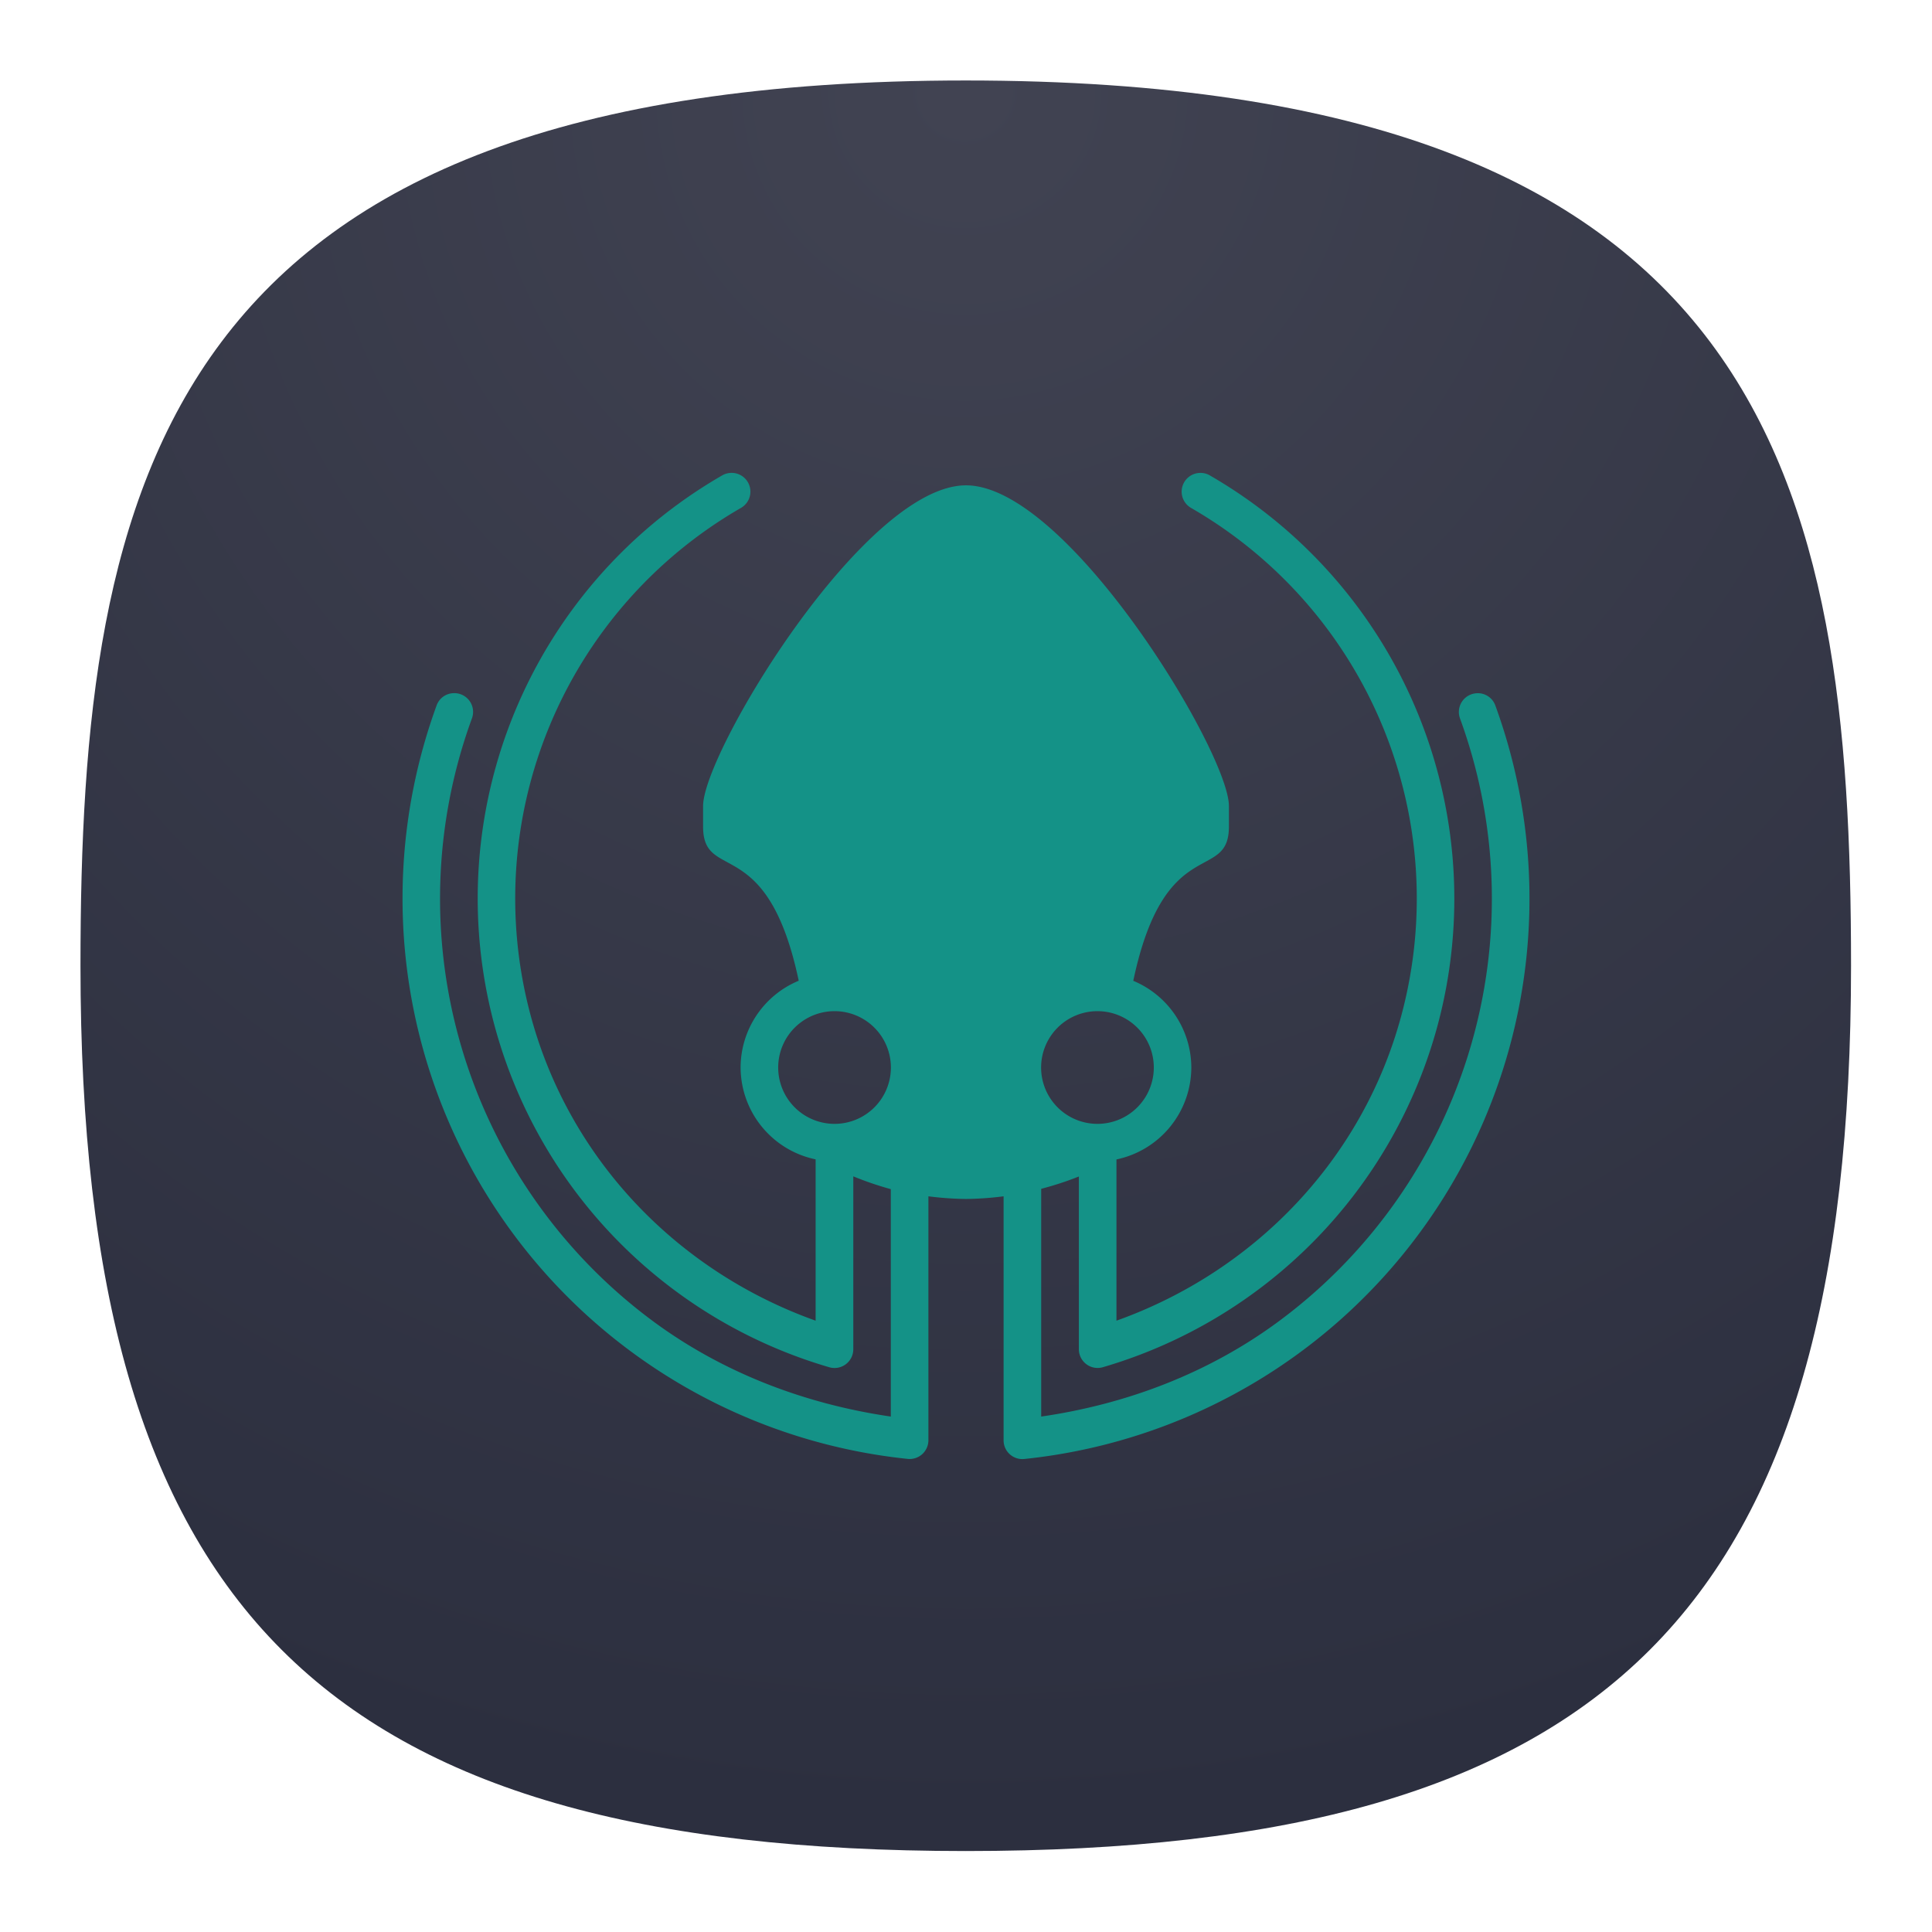 <svg xmlns="http://www.w3.org/2000/svg" xml:space="preserve" width="24" height="24" fill="none">
<defs>
<radialGradient id="a" cx=".179" cy="-1.748" r="1" fx=".179" fy="-1.748" gradientTransform="matrix(0 16.511 -16.501 0 -19.851 -2.218)" gradientUnits="userSpaceOnUse" spreadMethod="pad">
<stop offset="0" style="stop-opacity:1;stop-color:#414352"/>
<stop offset=".004" style="stop-opacity:1;stop-color:#414352"/>
<stop offset=".992" style="stop-opacity:1;stop-color:#2c2f3f"/>
<stop offset="1" style="stop-opacity:1;stop-color:#2c2f3f"/>
</radialGradient>
</defs>
<path d="M9 .75C1.5.75.75 4.5.75 9 .75 15 3 17.25 9 17.25S17.25 15 17.25 9C17.25 4.5 16.5.75 9 .75" style="fill:url(#a);stroke:none" transform="scale(1.333)"/>
<g style="display:inline">
<rect width="2" height="2" x="12" y="-3" rx="0" ry="0" style="display:inline;fill:#3947be;fill-opacity:1;stroke-width:22.687;paint-order:markers stroke fill"/>
<rect width="2" height="2" x="9" y="-3" rx="0" ry="0" style="display:inline;fill:#6c7ad8;fill-opacity:1;stroke-width:22.687;paint-order:markers stroke fill"/>
<rect width="2" height="2" x="6" y="-3" rx="0" ry="0" style="display:inline;fill:#3c3;fill-opacity:1;stroke-width:22.687;paint-order:markers stroke fill"/>
<rect width="2" height="2" x="3" y="-3" rx="0" ry="0" style="display:inline;fill:#ffc328;fill-opacity:1;stroke-width:22.687;paint-order:markers stroke fill"/>
<rect width="2" height="2" y="-3" rx="0" ry="0" style="display:inline;fill:#cc5e55;fill-opacity:1;stroke-width:22.687;paint-order:markers stroke fill"/>
<rect width="2" height="2" x="-3" y="12" rx="0" ry="0" style="display:inline;fill:#0bb1cb;fill-opacity:1;stroke-width:22.687;paint-order:markers stroke fill"/>
<rect width="2" height="2" x="-3" y="9" rx="0" ry="0" style="display:inline;fill:#2a92c9;fill-opacity:1;stroke-width:22.687;paint-order:markers stroke fill"/>
<rect width="2" height="2" x="-3" y="6" rx="0" ry="0" style="display:inline;fill:#069;fill-opacity:1;stroke-width:22.687;paint-order:markers stroke fill"/>
<rect width="2" height="2" x="-3" y="3" rx="0" ry="0" style="display:inline;fill:#002a44;fill-opacity:1;stroke-width:22.687;paint-order:markers stroke fill"/>
<rect width="2" height="2" x="-3" rx="0" ry="0" style="display:inline;fill:#2c2d3d;fill-opacity:1;stroke-width:22.687;paint-order:markers stroke fill"/>
<rect width="2" height="2" x="-3" y="-3" rx="0" ry="0" style="display:inline;fill:#16171c;fill-opacity:1;stroke-width:22.687;paint-order:markers stroke fill"/>
</g>
<path fill="#149287" d="M9.07 5.875a.23.23 0 0 0-.103.033A6.066 6.066 0 0 0 10.3 16.984a.233.233 0 0 0 .3-.223v-2.148a4 4 0 0 0 .466.159v2.825c-1.071-.156-2.097-.547-2.968-1.195a6.53 6.53 0 0 1-2.237-7.474.233.233 0 0 0-.233-.317.23.23 0 0 0-.206.157 7 7 0 0 0 5.854 9.355.233.233 0 0 0 .257-.232v-3.03a4 4 0 0 0 .467.033 4 4 0 0 0 .467-.033v3.03a.233.233 0 0 0 .258.233 6.998 6.998 0 0 0 5.852-9.356.23.23 0 0 0-.236-.156.233.233 0 0 0-.203.316 6.53 6.53 0 0 1-2.237 7.474c-.87.648-1.895 1.04-2.967 1.195v-2.829a4 4 0 0 0 .468-.153v2.146a.233.233 0 0 0 .298.223 6.07 6.07 0 0 0 4.16-4.252 6.07 6.07 0 0 0-2.827-6.824.23.23 0 0 0-.134-.033.233.233 0 0 0-.099.437 5.6 5.6 0 0 1 2.609 6.299c-.477 1.782-1.816 3.179-3.54 3.795v-2.003a1.17 1.17 0 0 0 .93-1.142 1.17 1.17 0 0 0-.721-1.077c.39-1.852 1.188-1.21 1.188-1.916v-.256c0-.663-2.003-3.983-3.266-3.983s-3.266 3.32-3.266 3.983v.257c0 .704.797.062 1.188 1.914a1.17 1.17 0 0 0-.722 1.078 1.17 1.17 0 0 0 .932 1.141v2.004c-1.725-.616-3.063-2.012-3.541-3.795A5.6 5.6 0 0 1 9.2 6.312a.233.233 0 0 0-.13-.437m1.297 6.686a.7.7 0 0 1 .7.7.7.7 0 0 1-.7.7.7.7 0 0 1-.7-.7.7.7 0 0 1 .7-.7m3.266 0a.7.7 0 0 1 .7.7.7.7 0 0 1-.7.7.7.7 0 0 1-.7-.7.7.7 0 0 1 .7-.7"/>
</svg>
